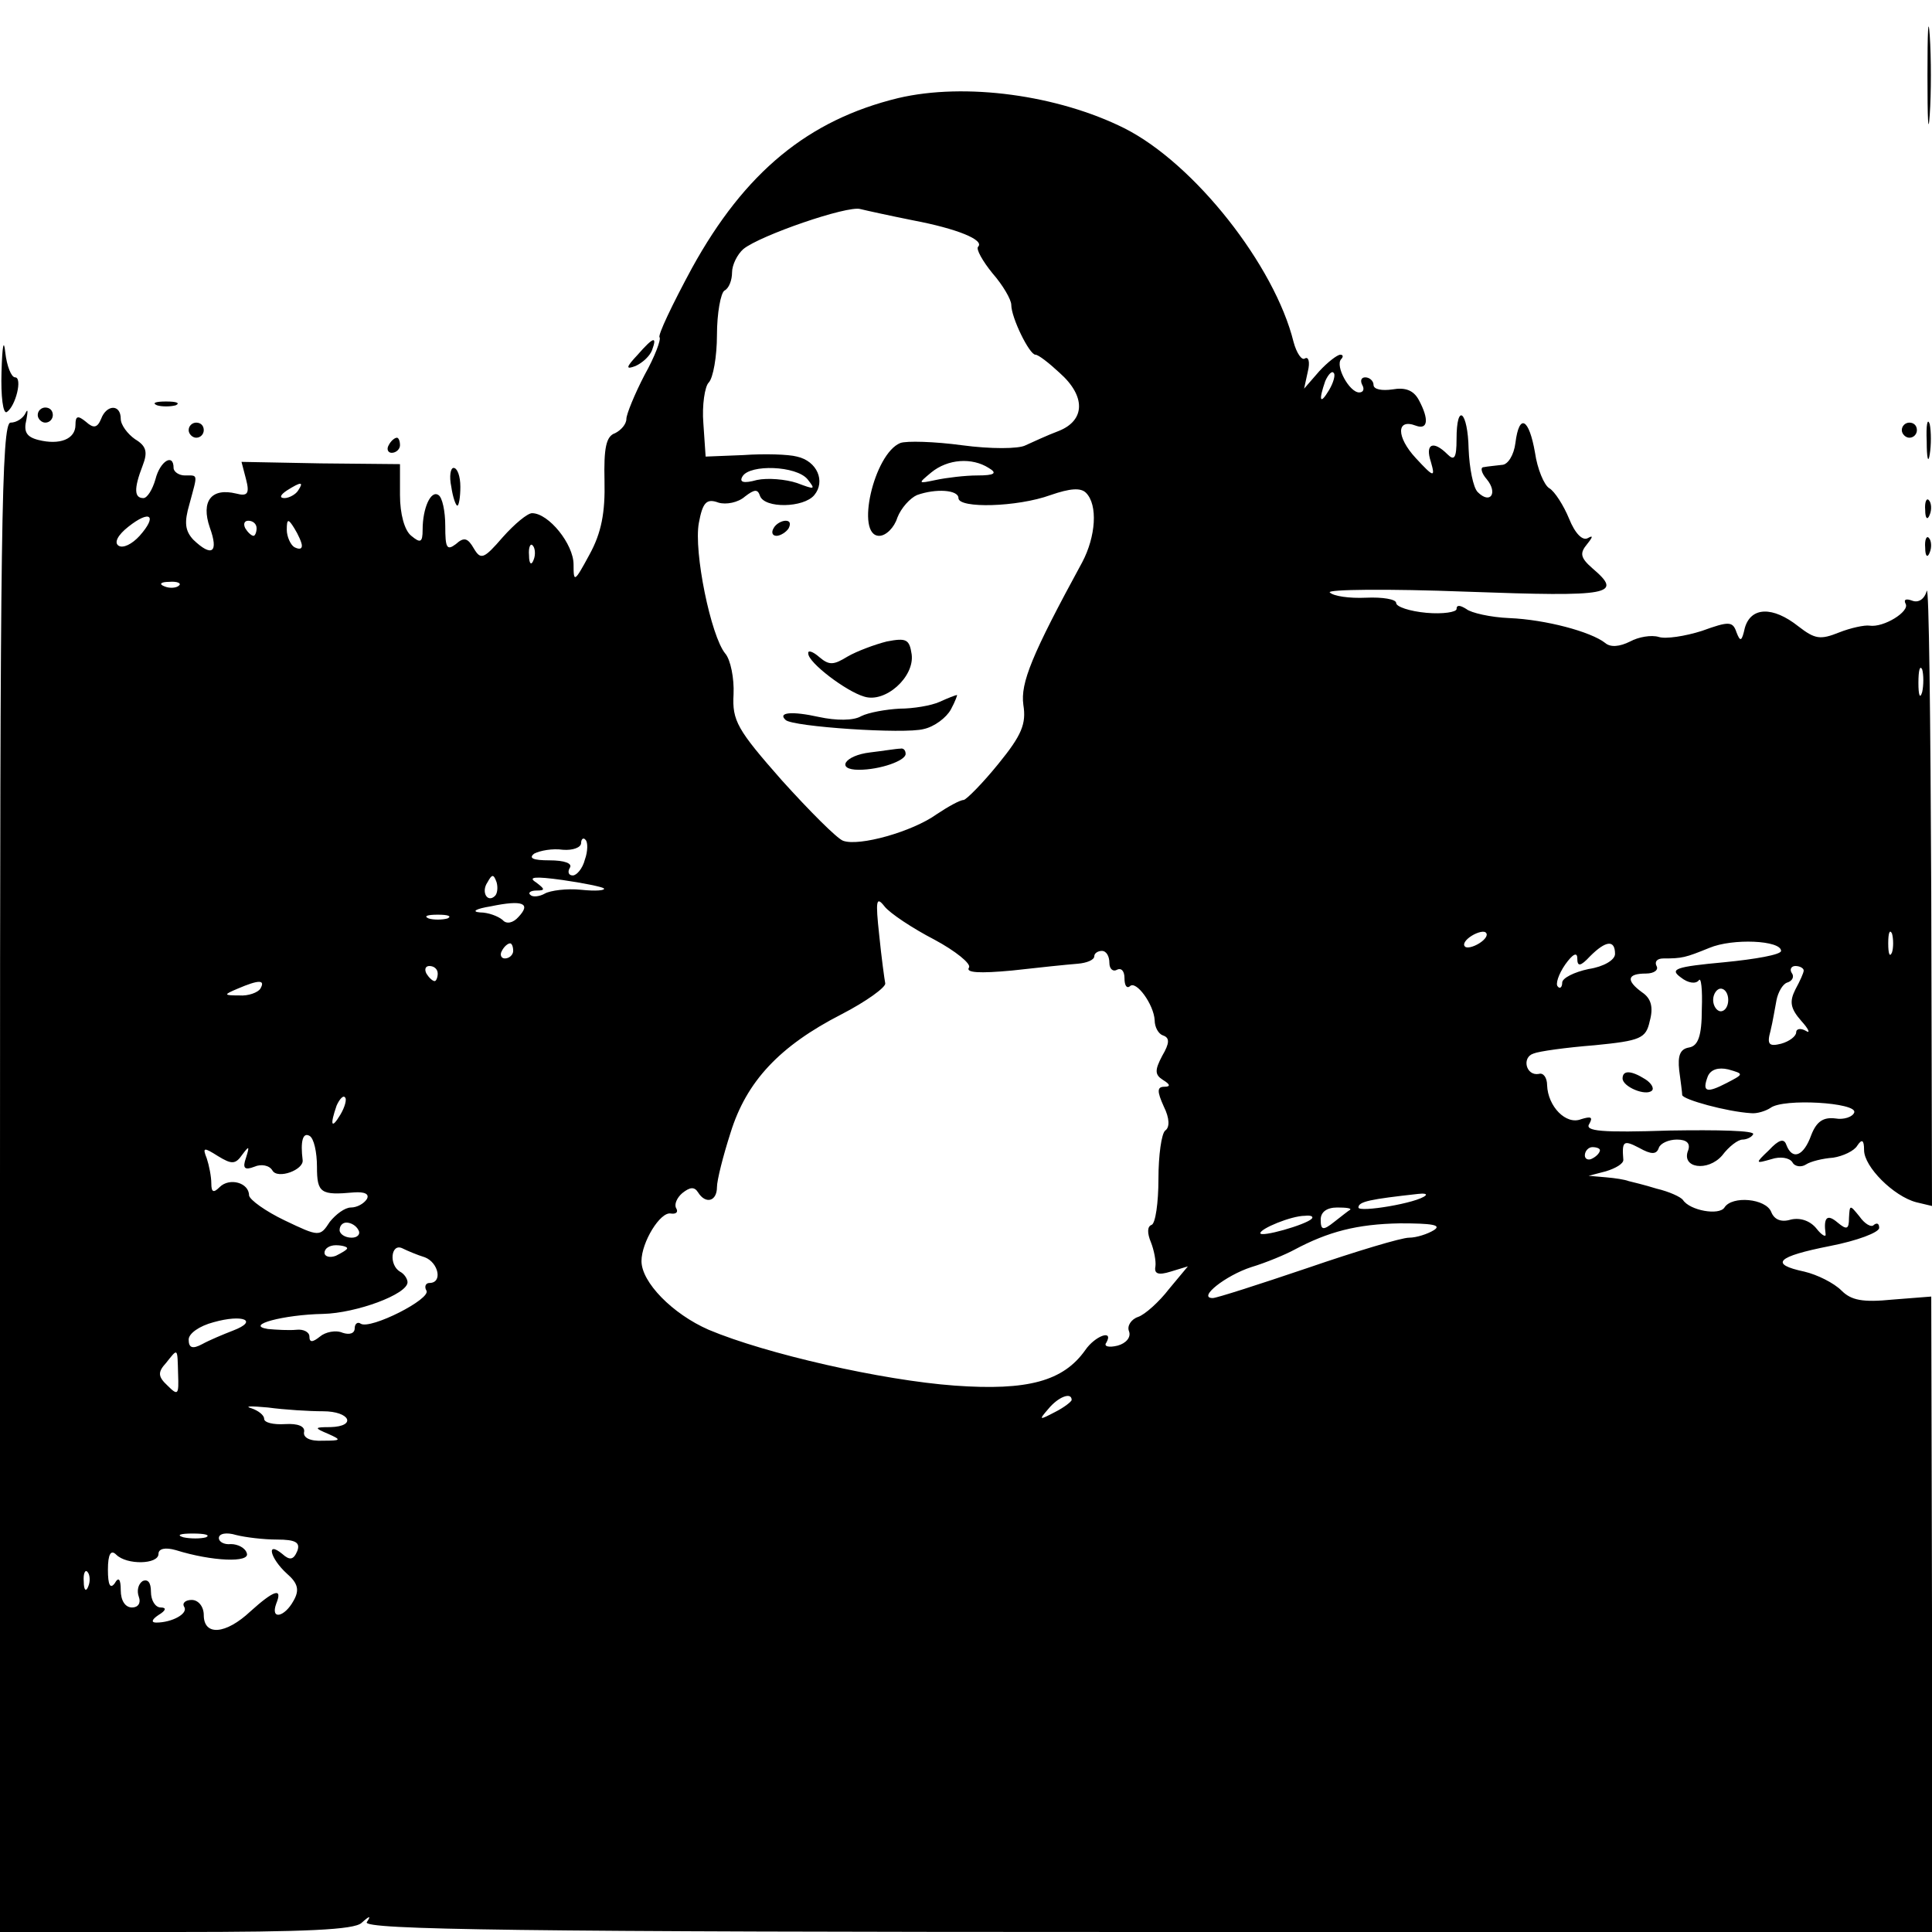 <?xml version="1.0" standalone="no"?>
<!DOCTYPE svg PUBLIC "-//W3C//DTD SVG 20010904//EN"
 "http://www.w3.org/TR/2001/REC-SVG-20010904/DTD/svg10.dtd">
<svg version="1.0" xmlns="http://www.w3.org/2000/svg"
 width="256pt" height="256pt" viewBox="0 0 256 256"
 preserveAspectRatio="xMidYMid meet">
<g transform="translate(0,256) scale(0.1,-0.1)"
fill="#000000" stroke="none">
<path d="M2554 2460 c0 -58 1 -81 3 -52 2 28 2 76 0 105 -2 28 -3 5 -3 -53z"/>
<path d="M1190 2430 c-119 -29 -203 -98 -273 -225 -26 -48 -46 -90 -43 -92 2
-3 -6 -25 -20 -50 -13 -25 -24 -52 -24 -58 0 -7 -7 -15 -15 -19 -12 -4 -15
-20 -14 -63 1 -42 -4 -69 -20 -98 -20 -37 -21 -37 -21 -13 0 27 -33 68 -55 68
-6 0 -23 -14 -39 -32 -25 -29 -29 -30 -38 -15 -8 14 -13 16 -24 6 -12 -9 -14
-5 -14 24 0 20 -4 38 -9 41 -10 7 -21 -17 -21 -46 0 -17 -3 -18 -15 -8 -9 7
-15 29 -15 54 l0 41 -105 1 -105 2 6 -23 c5 -19 2 -23 -13 -19 -33 8 -47 -10
-35 -45 12 -33 3 -40 -22 -16 -11 12 -12 23 -5 47 11 41 12 38 -6 38 -8 0 -15
5 -15 10 0 20 -18 9 -24 -15 -4 -14 -11 -25 -16 -25 -12 0 -13 12 -1 43 7 18
5 26 -10 35 -10 7 -19 19 -19 27 0 20 -19 19 -26 0 -5 -12 -10 -13 -20 -4 -11
9 -14 8 -14 -4 0 -19 -21 -27 -49 -20 -16 4 -20 11 -16 27 2 11 2 15 -1 9 -3
-7 -12 -13 -20 -13 -12 0 -14 -141 -14 -1000 l0 -1000 233 0 c173 0 236 3 246
12 11 10 13 10 7 1 -6 -10 204 -13 1034 -13 l1041 0 -1 421 -1 421 -51 -4
c-40 -4 -55 -1 -68 12 -10 10 -32 21 -49 25 -47 10 -37 20 34 34 36 7 65 18
65 24 0 6 -3 7 -7 4 -3 -4 -12 1 -19 11 -13 16 -13 16 -14 -2 0 -15 -3 -16
-15 -6 -14 12 -19 7 -16 -15 1 -5 -5 -2 -12 7 -8 10 -21 15 -34 12 -13 -4 -22
0 -26 10 -7 18 -52 22 -62 6 -7 -11 -46 -4 -55 10 -3 4 -18 11 -35 15 -16 5
-33 9 -37 10 -5 2 -18 4 -30 5 l-23 2 23 6 c13 4 23 10 23 15 -2 25 0 27 21
16 16 -9 23 -9 26 0 2 6 13 11 24 11 13 0 18 -5 15 -14 -10 -24 26 -29 45 -7
9 12 21 21 27 21 5 0 12 3 14 7 3 5 -47 6 -110 5 -91 -3 -114 -1 -107 9 5 9 2
10 -11 6 -20 -8 -44 17 -45 45 0 10 -5 17 -11 15 -17 -3 -23 22 -7 27 7 3 43
8 81 11 61 6 68 9 73 32 5 18 2 30 -10 38 -22 16 -20 25 5 25 11 0 17 5 14 10
-3 6 1 10 9 10 25 0 29 1 61 14 31 13 95 10 95 -4 0 -5 -34 -11 -75 -15 -65
-6 -73 -9 -58 -20 10 -8 20 -9 24 -4 3 5 5 -12 4 -38 0 -36 -5 -49 -17 -51
-12 -2 -15 -11 -13 -30 2 -15 4 -30 4 -33 1 -6 59 -22 91 -24 8 -1 20 3 26 7
17 13 115 7 111 -6 -2 -6 -14 -10 -25 -8 -16 2 -25 -4 -32 -22 -10 -28 -25
-34 -33 -13 -3 9 -10 7 -23 -7 -19 -18 -18 -18 3 -12 12 4 24 2 28 -4 3 -6 12
-7 18 -3 6 4 22 8 36 9 13 2 28 9 32 16 6 9 9 8 9 -6 0 -22 39 -61 69 -69 l21
-5 -1 416 c-1 230 -3 409 -6 399 -3 -11 -11 -16 -19 -13 -8 3 -12 2 -9 -4 6
-10 -29 -32 -48 -29 -6 1 -25 -3 -40 -9 -25 -10 -32 -9 -54 8 -34 27 -63 26
-71 -2 -4 -18 -6 -19 -11 -6 -5 15 -10 15 -46 2 -22 -7 -48 -11 -57 -8 -10 3
-27 0 -38 -6 -14 -7 -26 -8 -33 -2 -19 15 -79 31 -127 33 -25 1 -51 7 -57 12
-8 5 -13 6 -13 0 0 -4 -18 -7 -40 -5 -22 2 -40 8 -40 13 0 5 -18 8 -40 7 -22
-1 -43 2 -48 7 -4 4 77 5 181 1 193 -7 208 -4 167 31 -16 14 -17 20 -7 32 8
10 8 12 1 8 -7 -4 -17 6 -25 26 -7 17 -19 36 -26 40 -7 4 -16 26 -19 47 -8 46
-21 53 -26 13 -2 -16 -10 -29 -18 -29 -8 -1 -19 -2 -24 -3 -5 0 -3 -8 4 -16
15 -18 5 -34 -12 -17 -6 6 -11 32 -12 57 -1 50 -16 63 -16 13 0 -25 -3 -29
-12 -20 -19 19 -30 14 -22 -10 6 -21 4 -21 -20 5 -26 28 -26 53 0 43 16 -6 18
8 4 34 -7 13 -18 17 -35 14 -14 -2 -25 0 -25 6 0 5 -5 10 -11 10 -5 0 -7 -4
-4 -10 3 -5 2 -10 -4 -10 -13 0 -32 35 -24 44 3 3 3 6 -1 6 -4 0 -17 -10 -28
-22 l-20 -23 5 23 c3 12 1 20 -4 17 -4 -3 -11 7 -15 22 -25 101 -131 236 -224
283 -88 44 -211 61 -300 40z m20 -162 c58 -11 95 -26 86 -35 -3 -3 6 -19 19
-35 14 -16 25 -35 25 -42 0 -17 24 -66 32 -66 4 0 18 -11 32 -24 35 -31 34
-63 -1 -77 -16 -6 -35 -15 -44 -19 -9 -5 -47 -5 -84 0 -37 5 -74 6 -82 3 -35
-14 -60 -123 -28 -123 9 0 20 11 24 24 5 13 17 26 26 30 25 9 55 7 55 -4 0
-14 78 -12 122 4 26 9 40 10 47 3 16 -16 13 -58 -5 -92 -67 -123 -82 -160 -78
-189 4 -25 -2 -40 -33 -78 -21 -26 -42 -47 -46 -48 -5 0 -21 -9 -36 -19 -32
-23 -103 -43 -124 -35 -8 3 -44 39 -81 80 -59 67 -66 79 -64 114 1 21 -4 46
-11 54 -19 23 -42 135 -35 173 5 27 10 33 26 27 10 -3 26 0 35 8 13 10 17 10
20 1 6 -17 58 -16 72 1 15 18 4 45 -23 51 -11 3 -43 4 -71 2 l-50 -2 -3 44
c-2 24 2 49 7 54 6 6 11 35 11 63 0 29 5 56 10 59 6 3 10 14 10 24 0 10 7 24
15 31 22 18 138 58 155 53 8 -2 40 -9 70 -15z m551 -225 c-12 -20 -14 -14 -5
12 4 9 9 14 11 11 3 -2 0 -13 -6 -23z m-451 -103 c12 -7 8 -10 -15 -10 -16 0
-41 -3 -55 -6 -24 -5 -24 -5 -6 10 22 18 54 20 76 6z m-240 -15 c11 -14 10
-14 -14 -5 -15 5 -39 7 -53 4 -18 -5 -24 -3 -19 5 10 16 71 14 86 -4z m-675
-15 c-3 -5 -12 -10 -18 -10 -7 0 -6 4 3 10 19 12 23 12 15 0z m-210 -60 c-10
-11 -22 -17 -28 -13 -6 4 -1 14 13 25 29 23 39 15 15 -12z m155 10 c0 -5 -2
-10 -4 -10 -3 0 -8 5 -11 10 -3 6 -1 10 4 10 6 0 11 -4 11 -10z m60 -23 c0 -5
-4 -5 -10 -2 -5 3 -10 14 -10 23 0 15 2 15 10 2 5 -8 10 -19 10 -23z m307 -19
c-3 -8 -6 -5 -6 6 -1 11 2 17 5 13 3 -3 4 -12 1 -19z m-470 -34 c-3 -3 -12 -4
-19 -1 -8 3 -5 6 6 6 11 1 17 -2 13 -5z m2310 -141 c-3 -10 -5 -4 -5 12 0 17
2 24 5 18 2 -7 2 -21 0 -30z m-1772 -222 c-3 -12 -11 -21 -16 -21 -6 0 -7 5
-4 10 4 6 -7 10 -27 10 -22 0 -28 3 -20 9 8 4 24 7 38 5 13 -1 24 3 24 9 0 5
3 8 6 4 3 -3 3 -15 -1 -26z m-119 -48 c-10 -10 -19 5 -10 18 6 11 8 11 12 0 2
-7 1 -15 -2 -18z m144 10 c3 -3 -11 -4 -30 -2 -19 2 -41 -1 -48 -5 -7 -4 -16
-5 -19 -2 -4 3 0 6 8 6 12 0 11 2 -1 11 -11 7 -1 8 35 3 28 -4 52 -9 55 -11z
m-113 -38 c-7 -8 -16 -10 -21 -4 -6 5 -19 10 -30 10 -12 1 -5 5 14 8 43 9 54
4 37 -14z m551 -30 c28 -15 49 -32 46 -37 -5 -7 14 -8 57 -4 35 4 74 8 87 9
12 1 22 5 22 10 0 4 5 7 10 7 6 0 10 -7 10 -16 0 -8 5 -12 10 -9 6 3 10 -2 10
-11 0 -10 3 -14 7 -11 8 9 32 -24 33 -45 0 -9 5 -18 11 -20 9 -3 9 -10 -1 -27
-10 -19 -10 -25 1 -32 10 -6 10 -9 2 -9 -10 0 -10 -6 -1 -26 8 -16 8 -28 2
-32 -5 -4 -9 -33 -9 -64 0 -32 -4 -59 -9 -61 -6 -2 -6 -11 -1 -23 4 -10 7 -25
6 -32 -2 -10 4 -12 20 -7 l23 7 -25 -30 c-13 -17 -32 -34 -41 -37 -9 -3 -15
-12 -12 -19 3 -8 -4 -16 -15 -19 -12 -3 -19 -1 -15 4 10 18 -15 9 -28 -10 -29
-41 -76 -54 -173 -47 -96 7 -250 42 -326 74 -48 21 -89 63 -89 91 0 25 25 66
39 63 7 -1 10 2 7 7 -3 5 1 14 8 20 10 8 16 9 21 1 10 -16 25 -12 25 7 0 9 8
41 18 72 21 68 65 115 147 157 33 17 59 36 58 41 -1 5 -5 34 -8 64 -5 46 -4
52 7 38 7 -9 37 -29 66 -44z m-645 28 c-7 -2 -19 -2 -25 0 -7 3 -2 5 12 5 14
0 19 -2 13 -5z m1367 -33 c-8 -5 -17 -7 -19 -4 -3 3 1 9 9 14 8 5 17 7 19 4 3
-3 -1 -9 -9 -14z m547 -12 c-3 -7 -5 -2 -5 12 0 14 2 19 5 13 2 -7 2 -19 0
-25z m-1827 2 c0 -5 -5 -10 -11 -10 -5 0 -7 5 -4 10 3 6 8 10 11 10 2 0 4 -4
4 -10z m1460 -4 c0 -8 -15 -17 -35 -20 -19 -4 -35 -12 -35 -18 0 -6 -3 -9 -6
-5 -3 3 1 16 10 29 10 14 16 17 16 8 0 -11 4 -11 17 3 21 21 33 22 33 3z
m-1560 -26 c0 -5 -2 -10 -4 -10 -3 0 -8 5 -11 10 -3 6 -1 10 4 10 6 0 11 -4
11 -10z m1810 4 c0 -3 -5 -14 -11 -25 -8 -16 -7 -25 8 -42 10 -11 12 -17 6
-13 -7 4 -13 3 -13 -2 0 -5 -9 -12 -20 -15 -16 -4 -19 -1 -14 17 3 12 6 31 8
41 2 10 8 21 14 23 7 2 10 8 6 13 -3 5 0 9 5 9 6 0 11 -3 11 -6z m-2045 -24
c-3 -5 -16 -10 -28 -9 -21 0 -21 1 -2 9 28 12 37 12 30 0z m1945 -15 c0 -8 -4
-15 -10 -15 -5 0 -10 7 -10 15 0 8 5 15 10 15 6 0 10 -7 10 -15z m-2 -110
c-27 -14 -33 -12 -25 9 4 9 14 12 27 9 21 -6 21 -6 -2 -18z m-1837 -42 c-12
-20 -14 -14 -5 12 4 9 9 14 11 11 3 -2 0 -13 -6 -23z m-31 -69 c0 -35 5 -38
49 -34 14 1 21 -2 17 -9 -4 -6 -13 -11 -21 -11 -8 0 -20 -9 -28 -19 -13 -20
-14 -20 -60 2 -25 12 -46 27 -47 33 0 17 -26 24 -39 11 -8 -8 -11 -7 -11 5 0
9 -3 24 -6 33 -6 15 -4 15 15 3 18 -11 23 -11 32 2 9 12 10 12 5 -4 -5 -14 -2
-17 11 -12 9 4 20 2 24 -5 7 -12 42 1 40 14 -3 24 0 37 9 32 6 -3 10 -22 10
-41z m1700 22 c0 -3 -4 -8 -10 -11 -5 -3 -10 -1 -10 4 0 6 5 11 10 11 6 0 10
-2 10 -4z m-231 -60 c-10 -10 -89 -23 -89 -16 0 8 16 11 79 18 8 1 12 0 10 -2z
m-100 -19 c-2 -1 -12 -9 -21 -16 -15 -12 -18 -11 -18 3 0 10 8 16 22 16 12 0
19 -1 17 -3z m-51 -12 c-8 -8 -68 -25 -68 -19 0 6 41 23 59 23 8 1 12 -1 9 -4z
m-1263 -15 c3 -5 -1 -10 -9 -10 -9 0 -16 5 -16 10 0 6 4 10 9 10 6 0 13 -4 16
-10z m1425 0 c-8 -5 -23 -10 -33 -10 -10 0 -70 -18 -134 -40 -65 -22 -121 -40
-126 -40 -21 0 17 30 51 41 20 6 46 17 57 23 45 24 83 34 140 35 42 0 56 -2
45 -9z m-1440 -24 c0 -2 -7 -6 -15 -10 -8 -3 -15 -1 -15 4 0 6 7 10 15 10 8 0
15 -2 15 -4z m103 -12 c18 -7 24 -34 6 -34 -5 0 -7 -5 -4 -10 7 -11 -74 -52
-87 -44 -4 3 -8 0 -8 -6 0 -7 -7 -9 -16 -6 -9 4 -23 1 -30 -5 -10 -8 -14 -8
-14 0 0 6 -8 10 -17 9 -10 -1 -27 0 -38 1 -32 5 21 19 73 20 44 1 112 26 112
42 0 4 -4 11 -10 14 -15 9 -12 38 3 31 6 -3 20 -9 30 -12z m-254 -97 c-13 -5
-32 -13 -41 -18 -13 -7 -18 -5 -18 6 0 8 14 18 33 23 39 11 60 2 26 -11z m-73
-58 c1 -27 0 -29 -14 -15 -13 12 -13 18 -2 30 16 20 15 21 16 -15z m1184 -34
c0 -2 -10 -10 -22 -16 -21 -11 -22 -11 -9 4 13 16 31 23 31 12z m-992 -15 c36
0 45 -20 10 -21 -22 0 -22 -1 -3 -9 18 -8 17 -9 -7 -9 -17 -1 -27 4 -25 12 1
7 -8 11 -25 10 -16 -1 -28 2 -28 7 0 5 -8 11 -17 14 -10 3 0 3 22 1 22 -3 55
-5 73 -5z m-155 -167 c-7 -2 -21 -2 -30 0 -10 3 -4 5 12 5 17 0 24 -2 18 -5z
m94 -3 c25 0 31 -4 27 -15 -5 -12 -10 -13 -20 -4 -22 18 -16 -6 6 -26 15 -13
17 -22 9 -36 -12 -22 -31 -26 -23 -4 9 22 -3 18 -34 -10 -33 -31 -62 -33 -62
-5 0 11 -7 20 -16 20 -8 0 -13 -4 -10 -9 6 -9 -16 -21 -37 -21 -7 0 -6 4 3 10
10 6 11 10 3 10 -7 0 -13 9 -13 21 0 12 -4 17 -11 14 -6 -4 -8 -13 -5 -21 3
-8 -1 -14 -9 -14 -9 0 -15 9 -15 23 0 15 -3 18 -8 9 -6 -8 -9 -2 -9 18 0 21 4
27 11 20 14 -14 56 -13 56 1 0 7 9 9 23 5 48 -15 99 -17 94 -4 -2 7 -12 12
-21 12 -9 -1 -16 3 -16 8 0 6 10 8 23 4 12 -3 36 -6 54 -6z m-250 -62 c-3 -8
-6 -5 -6 6 -1 11 2 17 5 13 3 -3 4 -12 1 -19z"/>
<path d="M1025 1860 c-3 -5 -2 -10 4 -10 5 0 13 5 16 10 3 6 2 10 -4 10 -5 0
-13 -4 -16 -10z"/>
<path d="M1175 1710 c-16 -4 -40 -13 -52 -20 -18 -11 -24 -12 -37 -1 -9 8 -16
10 -15 5 0 -12 50 -50 74 -57 28 -9 67 26 63 56 -3 20 -7 22 -33 17z"/>
<path d="M1245 1630 c-11 -5 -35 -9 -53 -9 -18 -1 -41 -5 -51 -10 -10 -6 -33
-6 -56 -1 -36 8 -55 6 -44 -4 9 -9 158 -19 183 -12 14 3 30 15 36 26 6 11 9
20 8 19 -2 0 -12 -4 -23 -9z"/>
<path d="M1153 1563 c-34 -4 -46 -23 -15 -23 28 0 62 12 62 21 0 5 -3 8 -7 7
-5 0 -23 -3 -40 -5z"/>
<path d="M2 2067 c-1 -32 2 -56 7 -53 12 8 21 46 11 46 -5 0 -11 15 -13 33 -2
19 -4 9 -5 -26z"/>
<path d="M845 2090 c-16 -17 -16 -20 -3 -15 9 4 19 13 22 21 7 19 2 18 -19 -6z"/>
<path d="M208 2023 c6 -2 18 -2 25 0 6 3 1 5 -13 5 -14 0 -19 -2 -12 -5z"/>
<path d="M50 2010 c0 -5 5 -10 10 -10 6 0 10 5 10 10 0 6 -4 10 -10 10 -5 0
-10 -4 -10 -10z"/>
<path d="M2553 1975 c0 -22 2 -30 4 -17 2 12 2 30 0 40 -3 9 -5 -1 -4 -23z"/>
<path d="M250 1990 c0 -5 5 -10 10 -10 6 0 10 5 10 10 0 6 -4 10 -10 10 -5 0
-10 -4 -10 -10z"/>
<path d="M2520 1990 c0 -5 5 -10 10 -10 6 0 10 5 10 10 0 6 -4 10 -10 10 -5 0
-10 -4 -10 -10z"/>
<path d="M515 1970 c-3 -5 -1 -10 4 -10 6 0 11 5 11 10 0 6 -2 10 -4 10 -3 0
-8 -4 -11 -10z"/>
<path d="M598 1915 c2 -14 6 -25 8 -25 2 0 4 11 4 25 0 14 -4 25 -9 25 -4 0
-6 -11 -3 -25z"/>
<path d="M2551 1884 c0 -11 3 -14 6 -6 3 7 2 16 -1 19 -3 4 -6 -2 -5 -13z"/>
<path d="M2551 1834 c0 -11 3 -14 6 -6 3 7 2 16 -1 19 -3 4 -6 -2 -5 -13z"/>
<path d="M2150 1131 c0 -11 31 -24 39 -16 3 3 -1 10 -9 15 -19 12 -30 12 -30
1z"/>
</g>
</svg>
